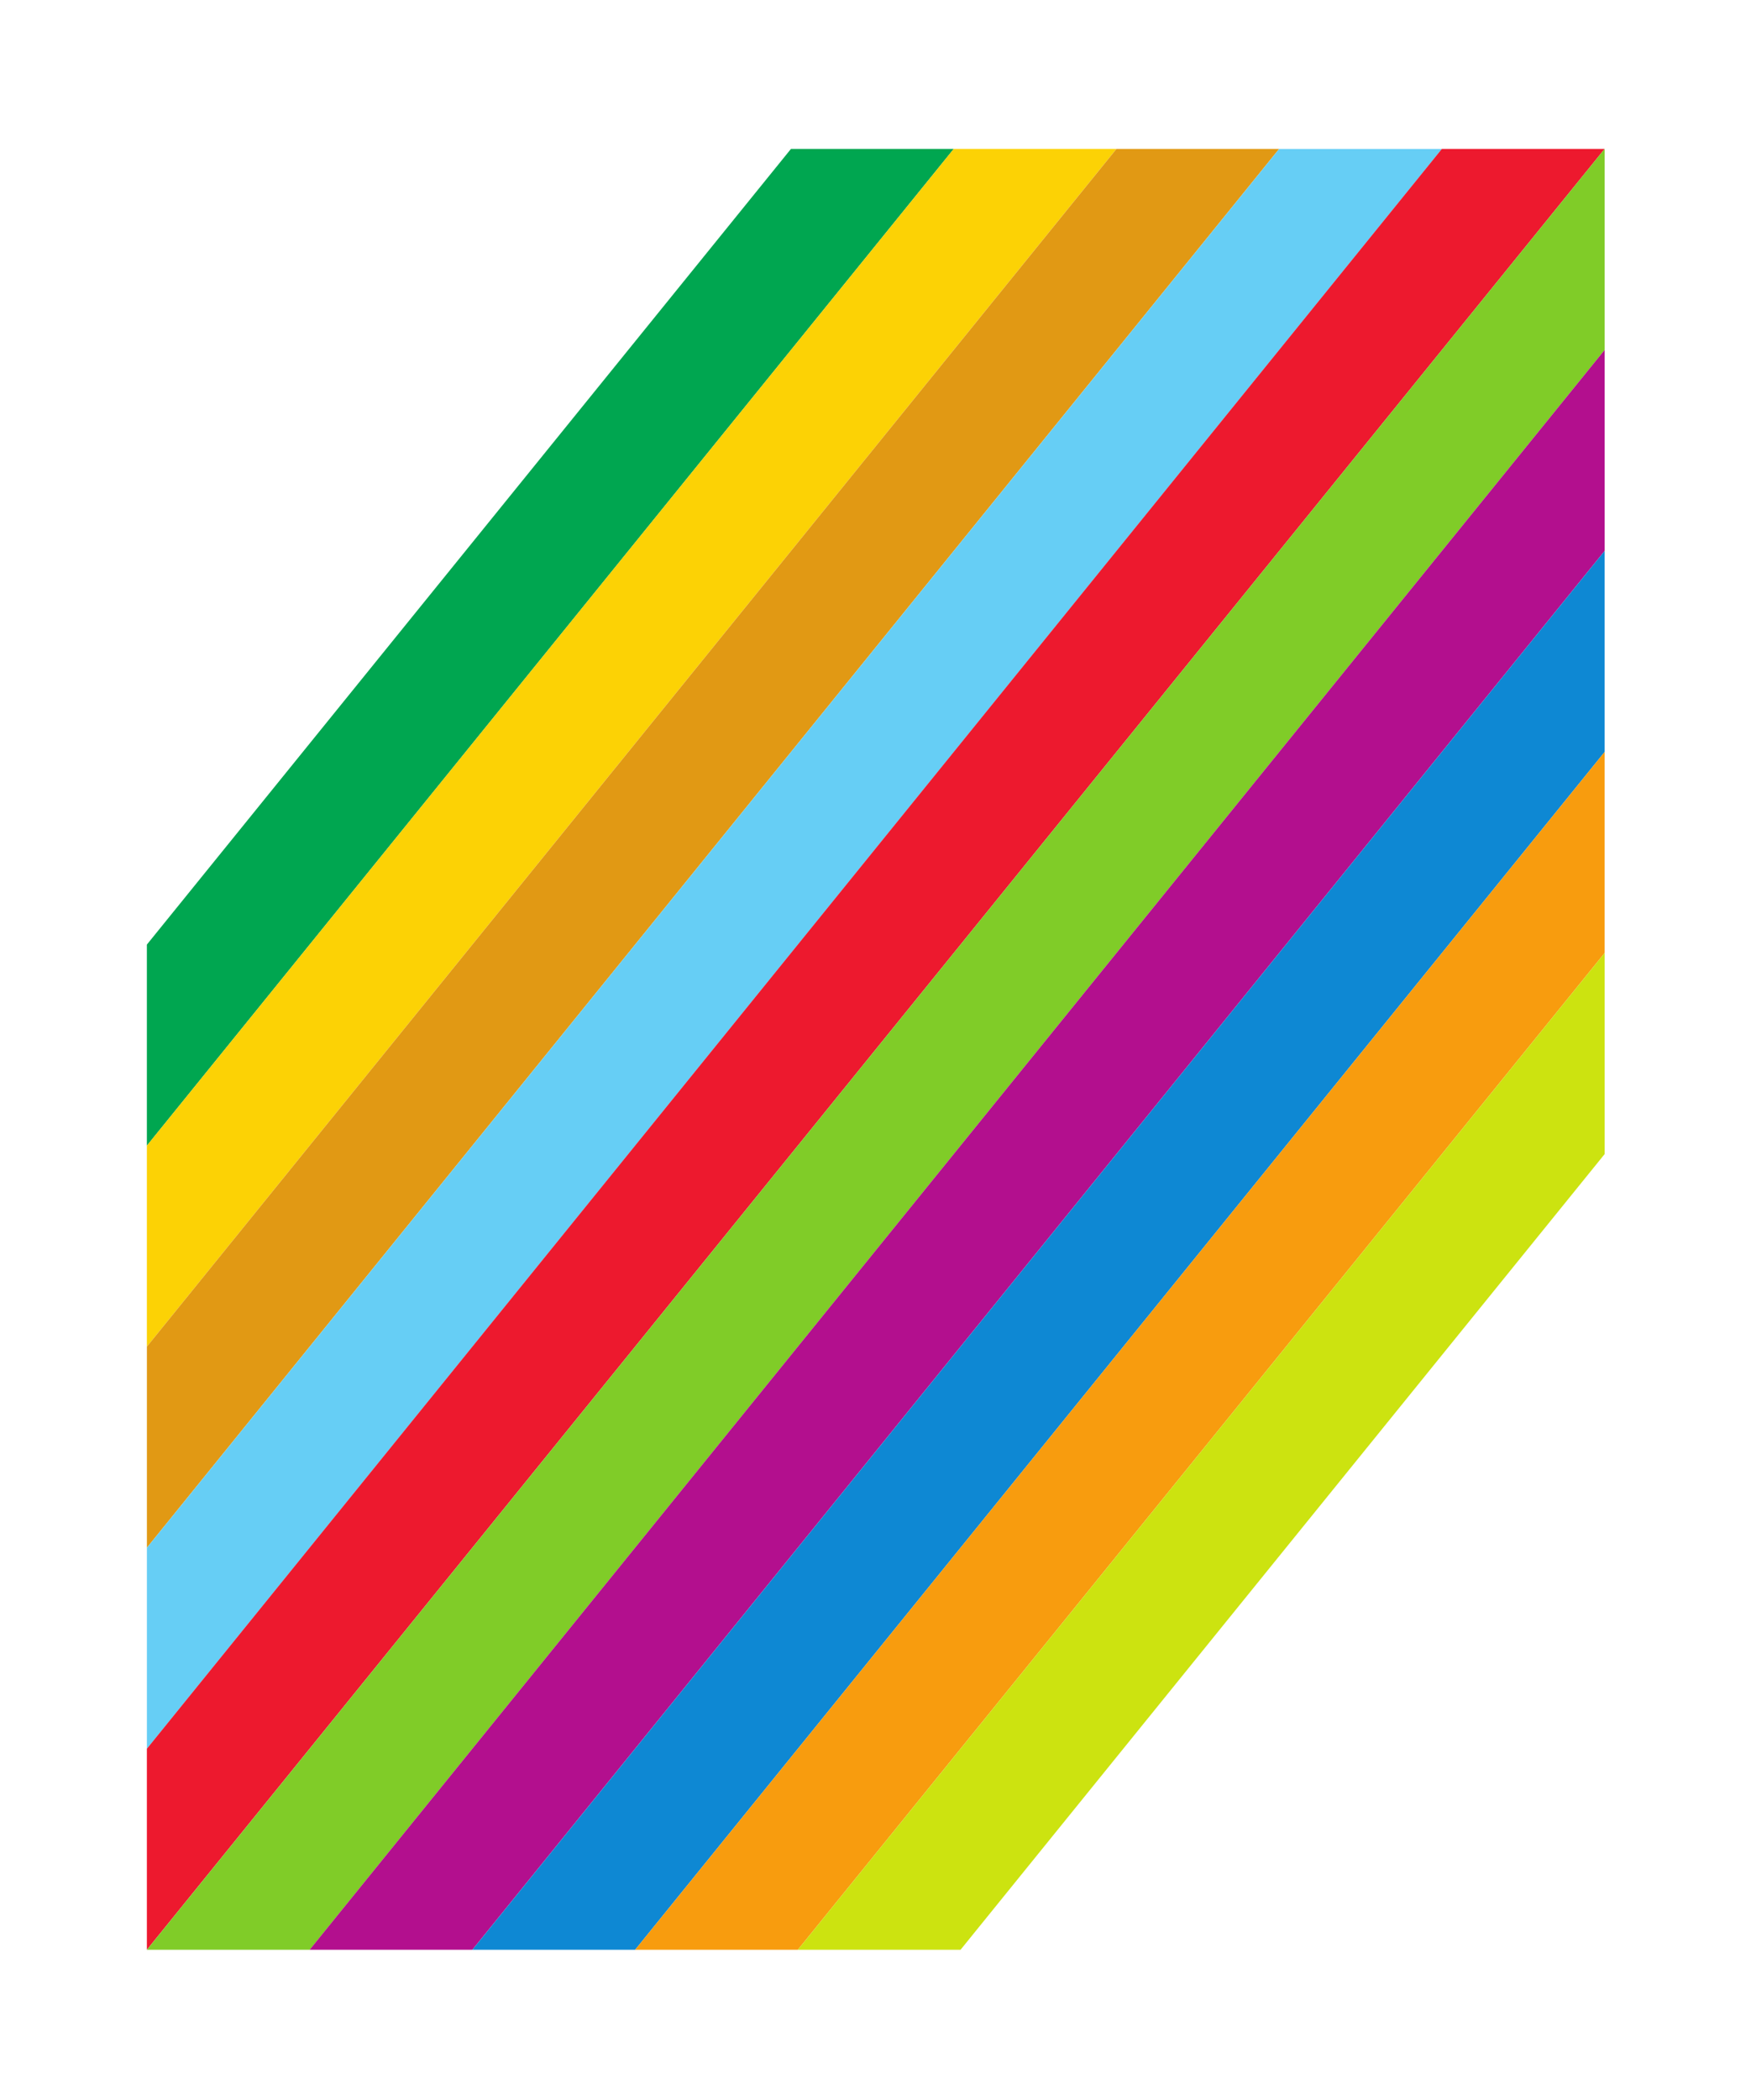 <?xml version="1.0" encoding="UTF-8" standalone="no"?>
<!-- Created with Inkscape (http://www.inkscape.org/) -->

<svg
   xmlns:dc="http://purl.org/dc/elements/1.1/"
   xmlns:cc="http://creativecommons.org/ns#"
   xmlns:rdf="http://www.w3.org/1999/02/22-rdf-syntax-ns#"
   xmlns:svg="http://www.w3.org/2000/svg"
   xmlns="http://www.w3.org/2000/svg"
   xmlns:sodipodi="http://sodipodi.sourceforge.net/DTD/sodipodi-0.dtd"
   xmlns:inkscape="http://www.inkscape.org/namespaces/inkscape"
   version="1.1"
   width="298.347"
   height="357.668"
   id="svg2"
   xml:space="preserve"
   inkscape:version="0.91 r13725"
   sodipodi:docname="invg.svg"
   inkscape:export-filename="/tmp/Transportr/res/drawable-xhdpi/network_invg_logo.png"
   inkscape:export-xdpi="28.173811"
   inkscape:export-ydpi="28.173811"><title
     id="title4710">Logo of Ingolstädter Verkehrsgesellschaft (INVG), Germany</title><sodipodi:namedview
     pagecolor="#ffffff"
     bordercolor="#666666"
     borderopacity="1"
     objecttolerance="10"
     gridtolerance="10"
     guidetolerance="10"
     inkscape:pageopacity="1"
     inkscape:pageshadow="2"
     inkscape:window-width="1920"
     inkscape:window-height="1020"
     id="namedview63"
     showgrid="false"
     fit-margin-left="25"
     fit-margin-right="25"
     fit-margin-bottom="25.5"
     fit-margin-top="25.5"
     inkscape:zoom="1.0688889"
     inkscape:cx="37.86954"
     inkscape:cy="175.28061"
     inkscape:window-x="-4"
     inkscape:window-y="-3"
     inkscape:window-maximized="1"
     inkscape:current-layer="g26951" /><defs
     id="defs6"><clipPath
       id="clipPath16"><path
         d="m -9,-9 1209,0 0,1702 -1209,0 0,-1702 z"
         id="path18"
         inkscape:connector-curvature="0" /></clipPath></defs><g
     transform="matrix(1.25,0,0,-1.25,56.25,301.46)"
     id="g10"><g
       transform="matrix(3.135,0,0,3.135,-185.83,-616.987)"
       id="g26951"><g
         id="g26939"><path
           d="m 86.389,267.261 -7.077,0 -28.004,-34.58 0,-8.739 35.081,43.319 z"
           id="path11788"
           style="fill:#00a650;fill-opacity:1;fill-rule:nonzero;stroke:none"
           inkscape:connector-curvature="0" /><path
           d="m 93.463,267.261 -7.074,0 -35.081,-43.319 0,-8.734 42.155,52.053 z"
           id="path11790"
           style="fill:#fcd205;fill-opacity:1;fill-rule:nonzero;stroke:none"
           inkscape:connector-curvature="0" /><path
           d="m 51.309,215.208 0,-8.74 49.229,60.793 -7.074,0 -42.155,-52.053 z"
           id="path11792"
           style="fill:#e19914;fill-opacity:1;fill-rule:nonzero;stroke:none"
           inkscape:connector-curvature="0" /><path
           d="m 51.309,206.467 0,-8.736 56.305,69.529 -7.075,0 -49.229,-60.793 z"
           id="path11794"
           style="fill:#66cef5;fill-opacity:1;fill-rule:nonzero;stroke:none"
           inkscape:connector-curvature="0" /><path
           d="m 107.613,267.261 -56.305,-69.53 0,-8.736 63.382,78.266 -7.077,0 z"
           id="path11796"
           style="fill:#ed192e;fill-opacity:1;fill-rule:nonzero;stroke:none"
           inkscape:connector-curvature="0" /><path
           d="m 114.69,258.524 0,8.737 -63.381,-78.267 7.077,0 56.305,69.53 z"
           id="path11798"
           style="fill:#80cc28;fill-opacity:1;fill-rule:nonzero;stroke:none"
           inkscape:connector-curvature="0" /><path
           d="m 114.69,249.788 0,8.736 -56.305,-69.529 7.076,0 49.228,60.793 z"
           id="path11800"
           style="fill:#b30f8e;fill-opacity:1;fill-rule:nonzero;stroke:none"
           inkscape:connector-curvature="0" /><path
           d="m 72.537,188.994 42.152,52.056 0,8.738 -49.227,-60.793 7.074,0 z"
           id="path11802"
           style="fill:#0e88d3;fill-opacity:1;fill-rule:nonzero;stroke:none"
           inkscape:connector-curvature="0" /><path
           d="m 72.537,188.994 7.074,0 35.078,43.319 0,8.737 -42.152,-52.056 z"
           id="path11804"
           style="fill:#f89c0e;fill-opacity:1;fill-rule:nonzero;stroke:none"
           inkscape:connector-curvature="0" /><path
           d="m 79.612,188.994 7.074,0 28.004,34.58 0,8.739 -35.078,-43.319 z"
           id="path11806"
           style="fill:#cce310;fill-opacity:1;fill-rule:nonzero;stroke:none"
           inkscape:connector-curvature="0" /></g></g></g></svg>